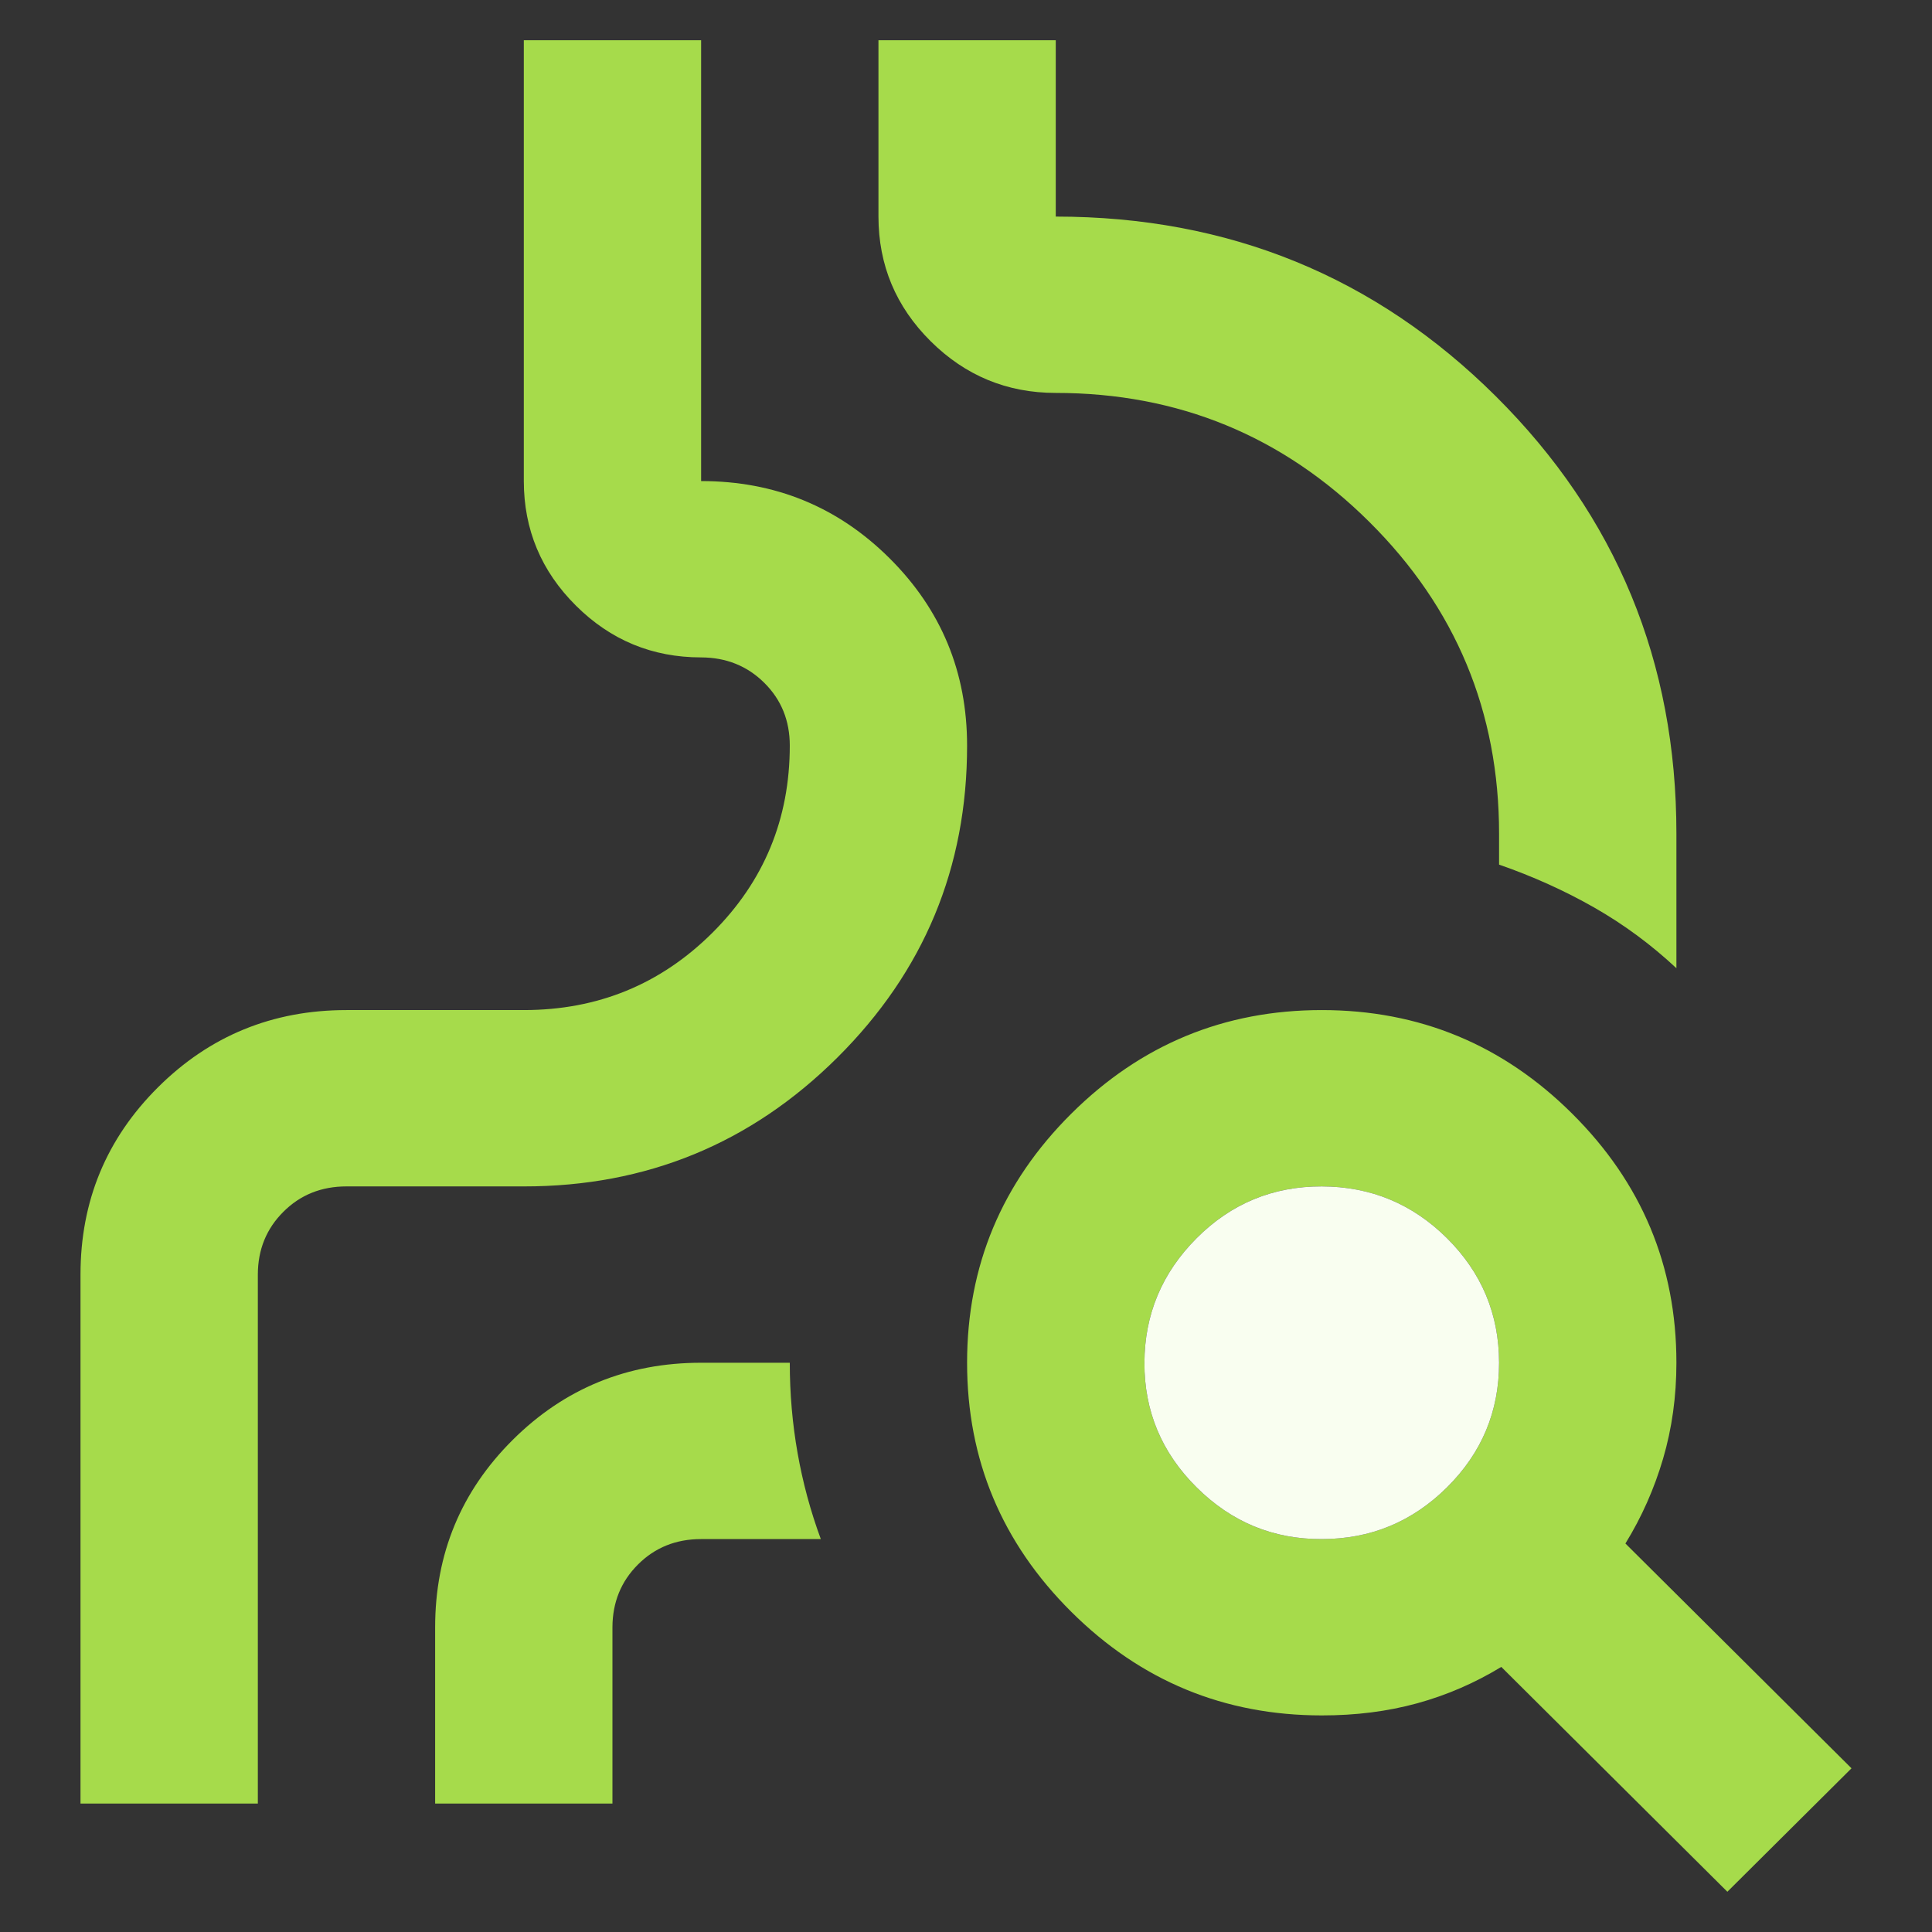 <svg width="100%" height="100%" viewBox="0 0 48 48" fill="none" xmlns="http://www.w3.org/2000/svg">
<rect x="0" y="0" width="48" height="48" fill="#333333" stroke="none"/>
<path d="M2 44.809V31.667C2 29.841 2.642 28.29 3.927 27.012C5.212 25.734 6.773 25.095 8.608 25.095H13.014C14.849 25.095 16.41 24.456 17.695 23.179C18.98 21.901 19.622 20.349 19.622 18.524C19.622 17.903 19.411 17.383 18.988 16.964C18.565 16.545 18.042 16.335 17.419 16.333C16.208 16.333 15.171 15.905 14.309 15.047C13.447 14.19 13.015 13.159 13.014 11.952V1H17.419V11.952C19.255 11.952 20.815 12.591 22.1 13.869C23.385 15.147 24.027 16.698 24.027 18.524C24.027 21.554 22.953 24.137 20.805 26.274C18.657 28.41 16.059 29.478 13.014 29.476H8.608C7.984 29.476 7.461 29.686 7.04 30.107C6.618 30.528 6.407 31.047 6.406 31.667V44.809H2ZM24.027 18.524C24.027 21.554 22.953 24.137 20.805 26.274C18.657 28.41 16.059 29.478 13.014 29.476C16.061 29.476 18.659 28.408 20.807 26.271C22.956 24.135 24.029 21.552 24.027 18.524ZM41.65 24.055C41.025 23.471 40.346 22.969 39.612 22.55C38.878 22.131 38.088 21.774 37.244 21.481V20.714C37.244 17.684 36.17 15.102 34.021 12.967C31.873 10.832 29.276 9.763 26.23 9.762C25.019 9.762 23.982 9.333 23.12 8.476C22.258 7.619 21.826 6.587 21.825 5.381V1H26.23V5.381C30.526 5.381 34.17 6.869 37.163 9.845C40.155 12.821 41.651 16.444 41.65 20.714V24.055ZM10.811 44.809V40.429C10.811 38.603 11.454 37.052 12.738 35.774C14.023 34.496 15.584 33.857 17.419 33.857H19.622C19.622 34.624 19.687 35.372 19.816 36.102C19.945 36.833 20.137 37.544 20.393 38.238H17.419C16.795 38.238 16.272 38.448 15.851 38.869C15.43 39.289 15.218 39.809 15.216 40.429V44.809H10.811ZM32.839 38.238C34.05 38.238 35.088 37.809 35.951 36.952C36.815 36.095 37.245 35.063 37.244 33.857C37.243 32.651 36.812 31.62 35.951 30.764C35.09 29.908 34.053 29.479 32.839 29.476C31.624 29.473 30.587 29.903 29.728 30.764C28.869 31.626 28.437 32.657 28.433 33.857C28.429 35.057 28.86 36.089 29.728 36.952C30.596 37.815 31.633 38.244 32.839 38.238ZM42.916 47L37.299 41.414C36.638 41.816 35.941 42.117 35.206 42.319C34.472 42.52 33.683 42.62 32.839 42.619C30.416 42.619 28.341 41.761 26.616 40.045C24.89 38.329 24.027 36.267 24.027 33.857C24.027 31.448 24.89 29.385 26.616 27.669C28.341 25.953 30.416 25.095 32.839 25.095C35.262 25.095 37.336 25.953 39.061 27.669C40.787 29.385 41.65 31.448 41.65 33.857C41.65 34.697 41.539 35.491 41.319 36.24C41.099 36.989 40.787 37.692 40.383 38.348L46 43.933L42.916 47Z" fill="#A6DB4B"/>
<path d="M32.839 38.238C34.05 38.238 35.088 37.809 35.951 36.952C36.815 36.095 37.245 35.063 37.244 33.857C37.243 32.651 36.812 31.62 35.951 30.764C35.09 29.908 34.053 29.479 32.839 29.476C31.624 29.473 30.587 29.903 29.728 30.764C28.869 31.626 28.437 32.657 28.433 33.857C28.429 35.057 28.86 36.089 29.728 36.952C30.596 37.815 31.633 38.244 32.839 38.238Z" fill="#F9FEF0"/>
</svg>
